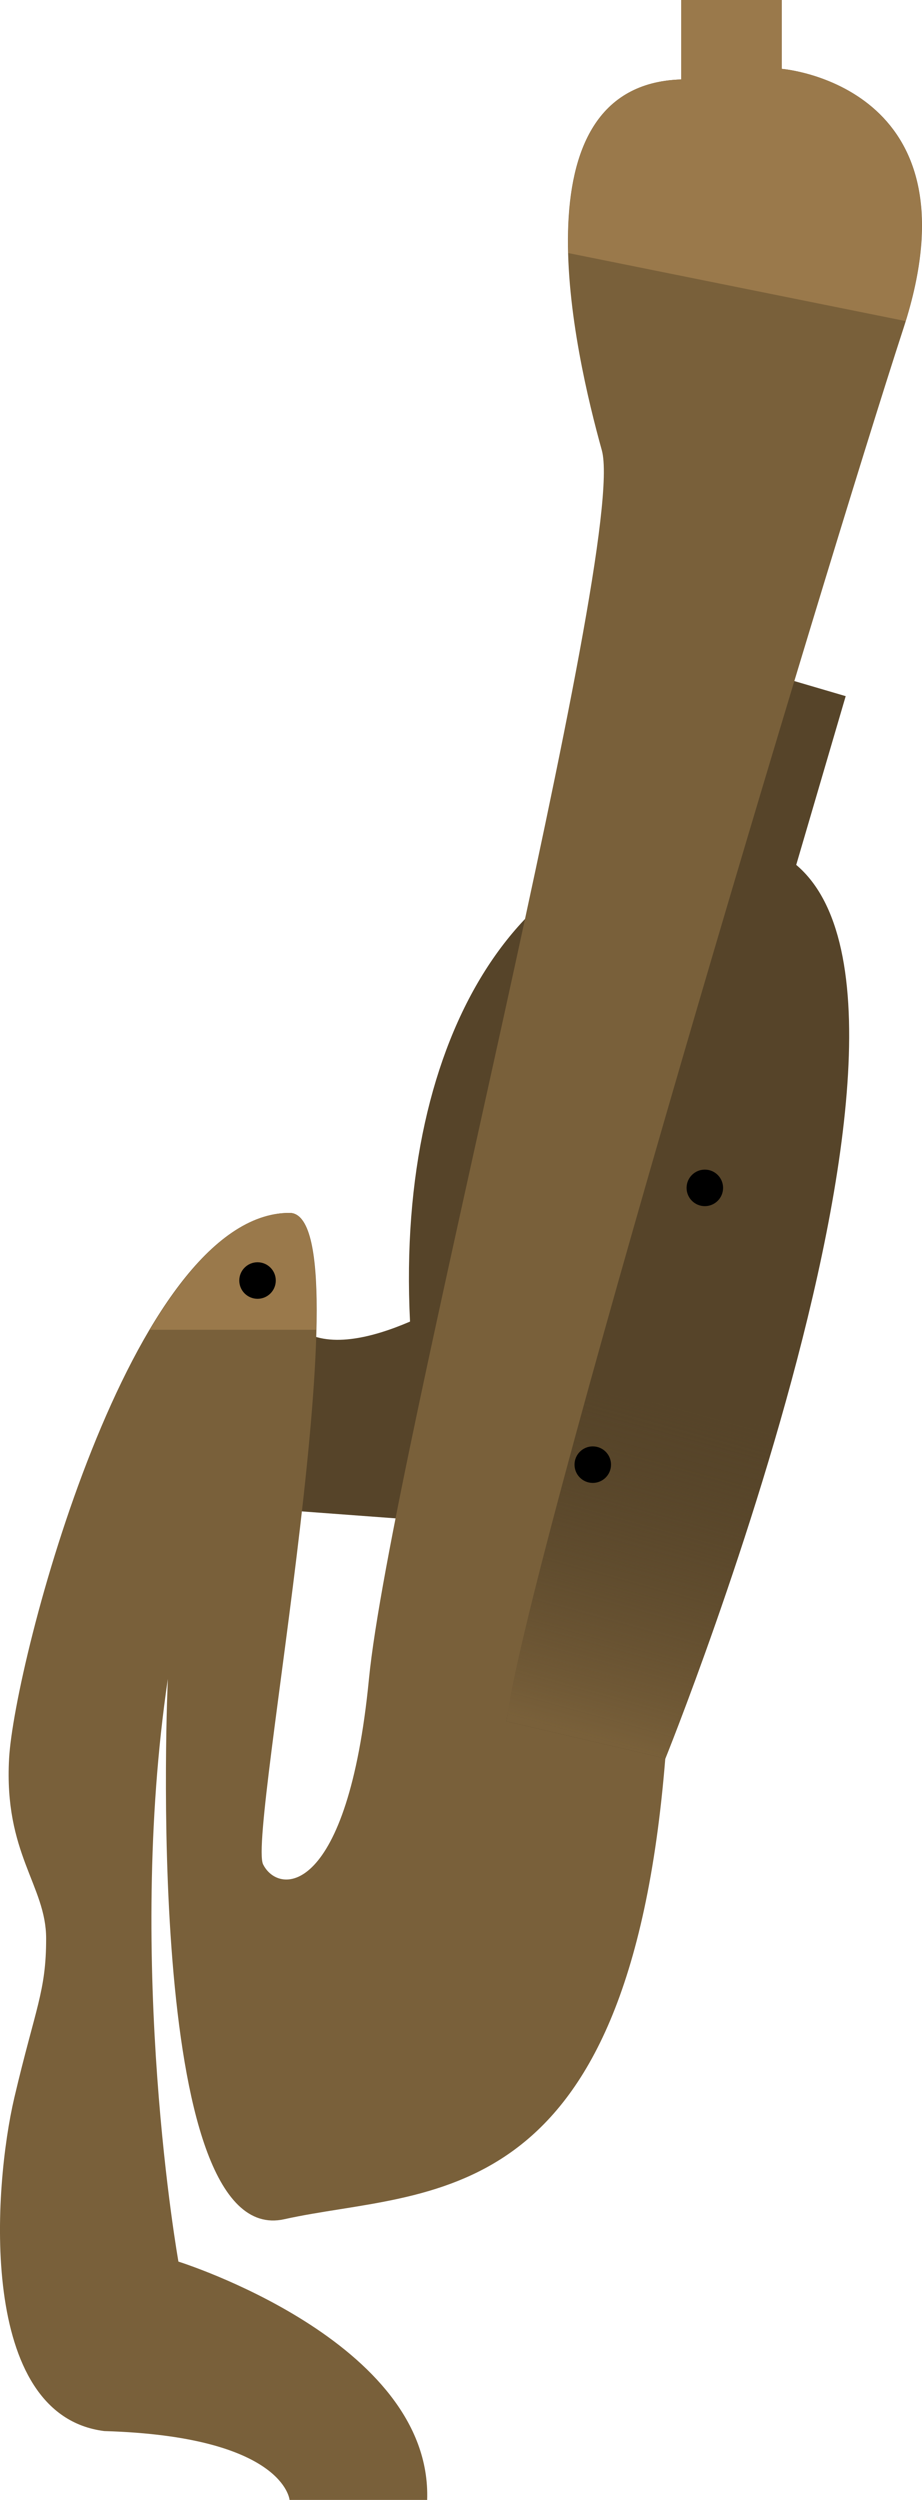 <?xml version="1.0" encoding="UTF-8" standalone="no"?>
<svg
   version="1.1"
   id="svg834"
   width="75.778"
   height="205.294"
   viewBox="0 0 75.778 205.294"
   sodipodi:docname="map-death_mountain_trail.svg"
   inkscape:version="1.1.2 (0a00cf5, 2022-02-04)"
   xmlns:inkscape="http://www.inkscape.org/namespaces/inkscape"
   xmlns:sodipodi="http://sodipodi.sourceforge.net/DTD/sodipodi-0.dtd"
   xmlns:xlink="http://www.w3.org/1999/xlink"
   xmlns="http://www.w3.org/2000/svg"
   xmlns:svg="http://www.w3.org/2000/svg"
   xmlns:rdf="http://www.w3.org/1999/02/22-rdf-syntax-ns#"
   xmlns:cc="http://creativecommons.org/ns#"
   xmlns:dc="http://purl.org/dc/elements/1.1/">
  <defs
     id="defs838">
    <linearGradient
       inkscape:collect="always"
       id="linearGradient7345">
      <stop
         style="stop-color:#79603a;stop-opacity:1"
         offset="0"
         id="stop7341" />
      <stop
         style="stop-color:#564429;stop-opacity:0;"
         offset="1"
         id="stop7343" />
    </linearGradient>
    <linearGradient
       inkscape:collect="always"
       xlink:href="#linearGradient7345"
       id="linearGradient7347"
       x1="46.898"
       y1="142.284"
       x2="54.712"
       y2="113.853"
       gradientUnits="userSpaceOnUse" />
  </defs>
  <sodipodi:namedview
     fit-margin-bottom="0"
     fit-margin-right="0"
     fit-margin-left="0"
     fit-margin-top="0"
     inkscape:document-rotation="0"
     pagecolor="#ffffff"
     bordercolor="#666666"
     borderopacity="1"
     objecttolerance="10"
     gridtolerance="10"
     guidetolerance="10"
     inkscape:pageopacity="0"
     inkscape:pageshadow="2"
     inkscape:window-width="925"
     inkscape:window-height="743"
     id="namedview836"
     showgrid="false"
     inkscape:zoom="2.2991453"
     inkscape:cx="45.886618"
     inkscape:cy="103.95167"
     inkscape:window-x="0"
     inkscape:window-y="25"
     inkscape:window-maximized="0"
     inkscape:current-layer="g842"
     inkscape:pagecheckerboard="0" />
  <g
     transform="translate(-14.041,-13.918)"
     inkscape:groupmode="layer"
     inkscape:label="Image"
     id="g842"
     sodipodi:insensitive="true">
    <rect
       style="fill:#564429;fill-opacity:1;stroke:none"
       id="rect9279"
       width="5.991"
       height="19.634"
       x="94.193"
       y="44.683"
       transform="rotate(16.355)"
       inkscape:label="GoronCity" />
    <path
       id="path1409"
       style="fill:#564429;fill-opacity:1;stroke:none;stroke-width:1px;stroke-linecap:butt;stroke-linejoin:miter;stroke-opacity:1"
       d="m 72.117,82.818 c -14.802,-0.122 -25.57,15.652 -24.377,39.627 -3.214,1.382 -6.765,2.219 -9.029,0.645 l -1.959,14.787 13.479,1 c 1.29,5.242 2.939,10.993 5.306,16.67 l 13.115,2.962 c 0,0 29.211,-71.956 6.594,-75.435 -1.06,-0.163 -2.105,-0.247 -3.129,-0.256 z"
       inkscape:label="NearGoronCity"
       sodipodi:nodetypes="sccccccss" />
    <path
       id="path1409-2"
       style="fill:url(#linearGradient7347);fill-opacity:1;stroke:none;stroke-width:1px;stroke-linecap:butt;stroke-linejoin:miter;stroke-opacity:1"
       inkscape:label="DownToGoronCity"
       d="m 44.965,113.586 -3.332,27.771 13.047,3.045 0.014,-0.021 c 0.202,-0.498 5.129,-12.769 9.338,-27.408 z"
       transform="translate(14.041,13.918)" />
    <path
       style="fill:#79603a;fill-opacity:1;stroke:none;stroke-width:1px;stroke-linecap:butt;stroke-linejoin:miter;stroke-opacity:1"
       d="M 55.673,155.275 C 56.978,143.532 81.77,60.892 88.294,40.885 94.818,20.877 78.29,19.572 78.29,19.572 v -5.654 h -8.264 v 6.524 c -13.918,0.435 -8.699,22.617 -6.524,30.446 2.175,7.829 -17.398,83.074 -19.138,100.907 -1.74,17.833 -7.394,17.833 -8.699,15.223 -1.305,-2.61 8.699,-53.498 2.175,-53.498 -13.048,0 -22.617,36.97 -23.052,44.799 -0.435,7.829 3.045,10.439 3.045,14.788 0,4.349 -0.87,5.654 -2.61,13.048 -1.74,7.394 -3.045,26.097 7.394,27.401 14.788,0.435 15.223,5.654 15.223,5.654 h 11.309 C 49.584,206.164 28.706,199.639 28.706,199.639 c 0,0 -4.349,-24.357 -0.87,-47.844 0,0 -2.175,46.974 9.569,44.364 11.743,-2.61 28.271,0 31.316,-37.84 z"
       id="path1407"
       sodipodi:nodetypes="cscccccsssssssccccsc"
       inkscape:label="Trail" />
    <path
       id="path1407-6"
       style="fill:#9a794b;fill-opacity:1;stroke:none;stroke-width:1px;stroke-linecap:butt;stroke-linejoin:miter;stroke-opacity:1"
       inkscape:label="AboveCavern"
       d="m 23.799,99.602 c -4.272,0 -8.159,3.994 -11.486,9.6 h 13.674 c 0.131,-5.662 -0.388,-9.6 -2.188,-9.6 z"
       transform="translate(14.041,13.918)" />
    <path
       id="rect1414"
       style="fill:#9a794b;fill-opacity:1;stroke:none;stroke-width:7.559;stroke-linecap:round;stroke-dashoffset:37.039;stroke-opacity:1;stop-color:#000000"
       d="m 70.025,13.918 v 6.525 c -7.587,0.237 -9.471,6.942 -9.277,14.256 l 27.725,5.586 C 94.465,20.862 78.289,19.572 78.289,19.572 v -5.654 z"
       inkscape:label="Biggoron" />
    <circle
       style="fill:#000000;stroke-width:0.575"
       id="path4290"
       cx="35.207"
       cy="119.074"
       r="1.5"
       inkscape:label="check:DMTFreestandingPoH" />
    <circle
       style="fill:#000000;stroke-width:0.575"
       id="path4290-9"
       cx="62.76"
       cy="134.194"
       inkscape:label="check:DMTChest"
       r="1.5" />
    <circle
       style="fill:#000000;stroke-width:0.575"
       id="path4290-9-1"
       cx="71.97"
       cy="111.466"
       inkscape:label="check:DMTStormsGrottoChest"
       r="1.5" />
  </g>
</svg>
